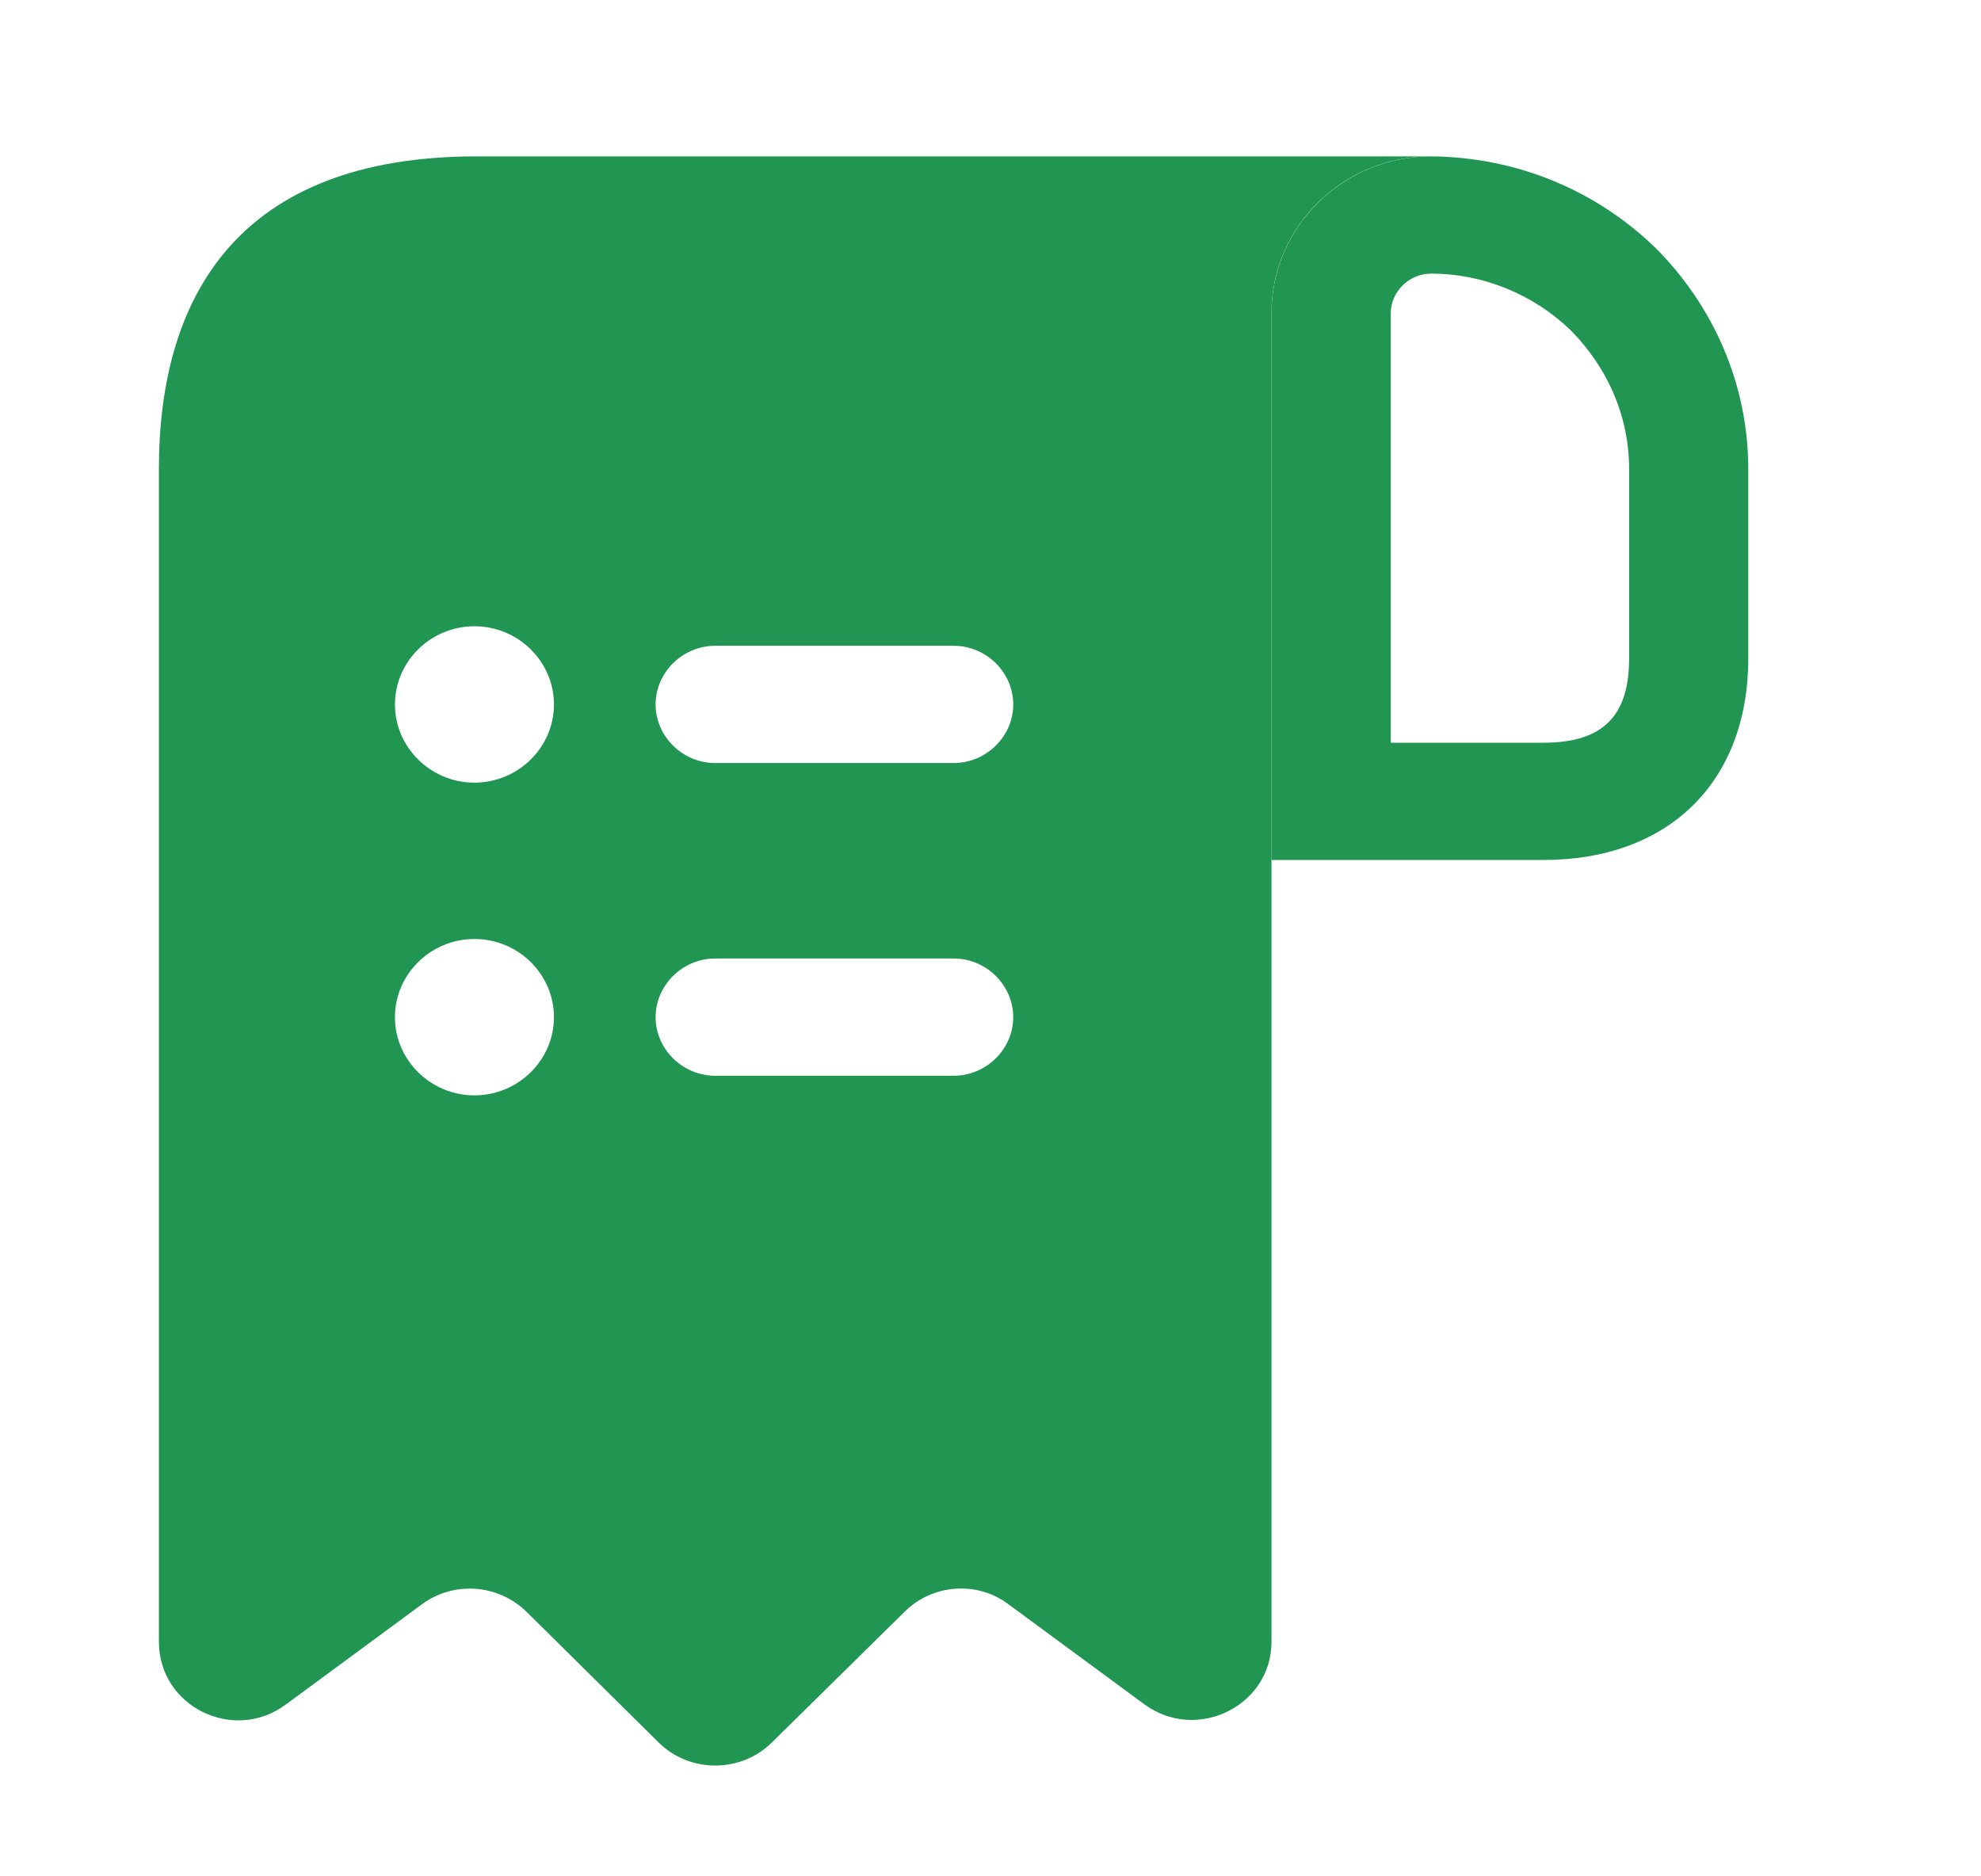 <svg width="19" height="18" viewBox="0 0 19 18" fill="none" xmlns="http://www.w3.org/2000/svg">
<path d="M5.335 1.5H4.573C2.287 1.5 1.524 2.842 1.524 4.5V5.25V15.75C1.524 16.372 2.241 16.725 2.744 16.35L4.047 15.39C4.352 15.165 4.779 15.195 5.053 15.465L6.319 16.718C6.616 17.01 7.104 17.01 7.401 16.718L8.681 15.457C8.948 15.195 9.375 15.165 9.672 15.39L10.976 16.35C11.479 16.718 12.195 16.365 12.195 15.75V3C12.195 2.175 12.881 1.5 13.72 1.5H5.335ZM4.55 10.508C4.131 10.508 3.788 10.17 3.788 9.758C3.788 9.345 4.131 9.008 4.55 9.008C4.97 9.008 5.313 9.345 5.313 9.758C5.313 10.17 4.97 10.508 4.55 10.508ZM4.55 7.508C4.131 7.508 3.788 7.17 3.788 6.758C3.788 6.345 4.131 6.008 4.55 6.008C4.97 6.008 5.313 6.345 5.313 6.758C5.313 7.17 4.97 7.508 4.55 7.508ZM9.146 10.32H6.86C6.547 10.32 6.288 10.065 6.288 9.758C6.288 9.45 6.547 9.195 6.86 9.195H9.146C9.459 9.195 9.718 9.45 9.718 9.758C9.718 10.065 9.459 10.32 9.146 10.32ZM9.146 7.32H6.86C6.547 7.32 6.288 7.065 6.288 6.758C6.288 6.45 6.547 6.195 6.86 6.195H9.146C9.459 6.195 9.718 6.45 9.718 6.758C9.718 7.065 9.459 7.32 9.146 7.32Z" fill="#219653"/>
<path d="M13.727 1.5V2.625C14.23 2.625 14.711 2.828 15.061 3.165C15.427 3.533 15.625 4.005 15.625 4.5V6.315C15.625 6.87 15.374 7.125 14.802 7.125H13.339V3.007C13.339 2.797 13.514 2.625 13.727 2.625V1.5ZM13.727 1.5C12.881 1.5 12.195 2.175 12.195 3.007V8.25H14.802C16.006 8.25 16.768 7.5 16.768 6.315V4.5C16.768 3.675 16.425 2.925 15.877 2.377C15.32 1.837 14.566 1.508 13.727 1.5C13.727 1.5 13.735 1.5 13.727 1.5Z" fill="#219653"/>
</svg>
